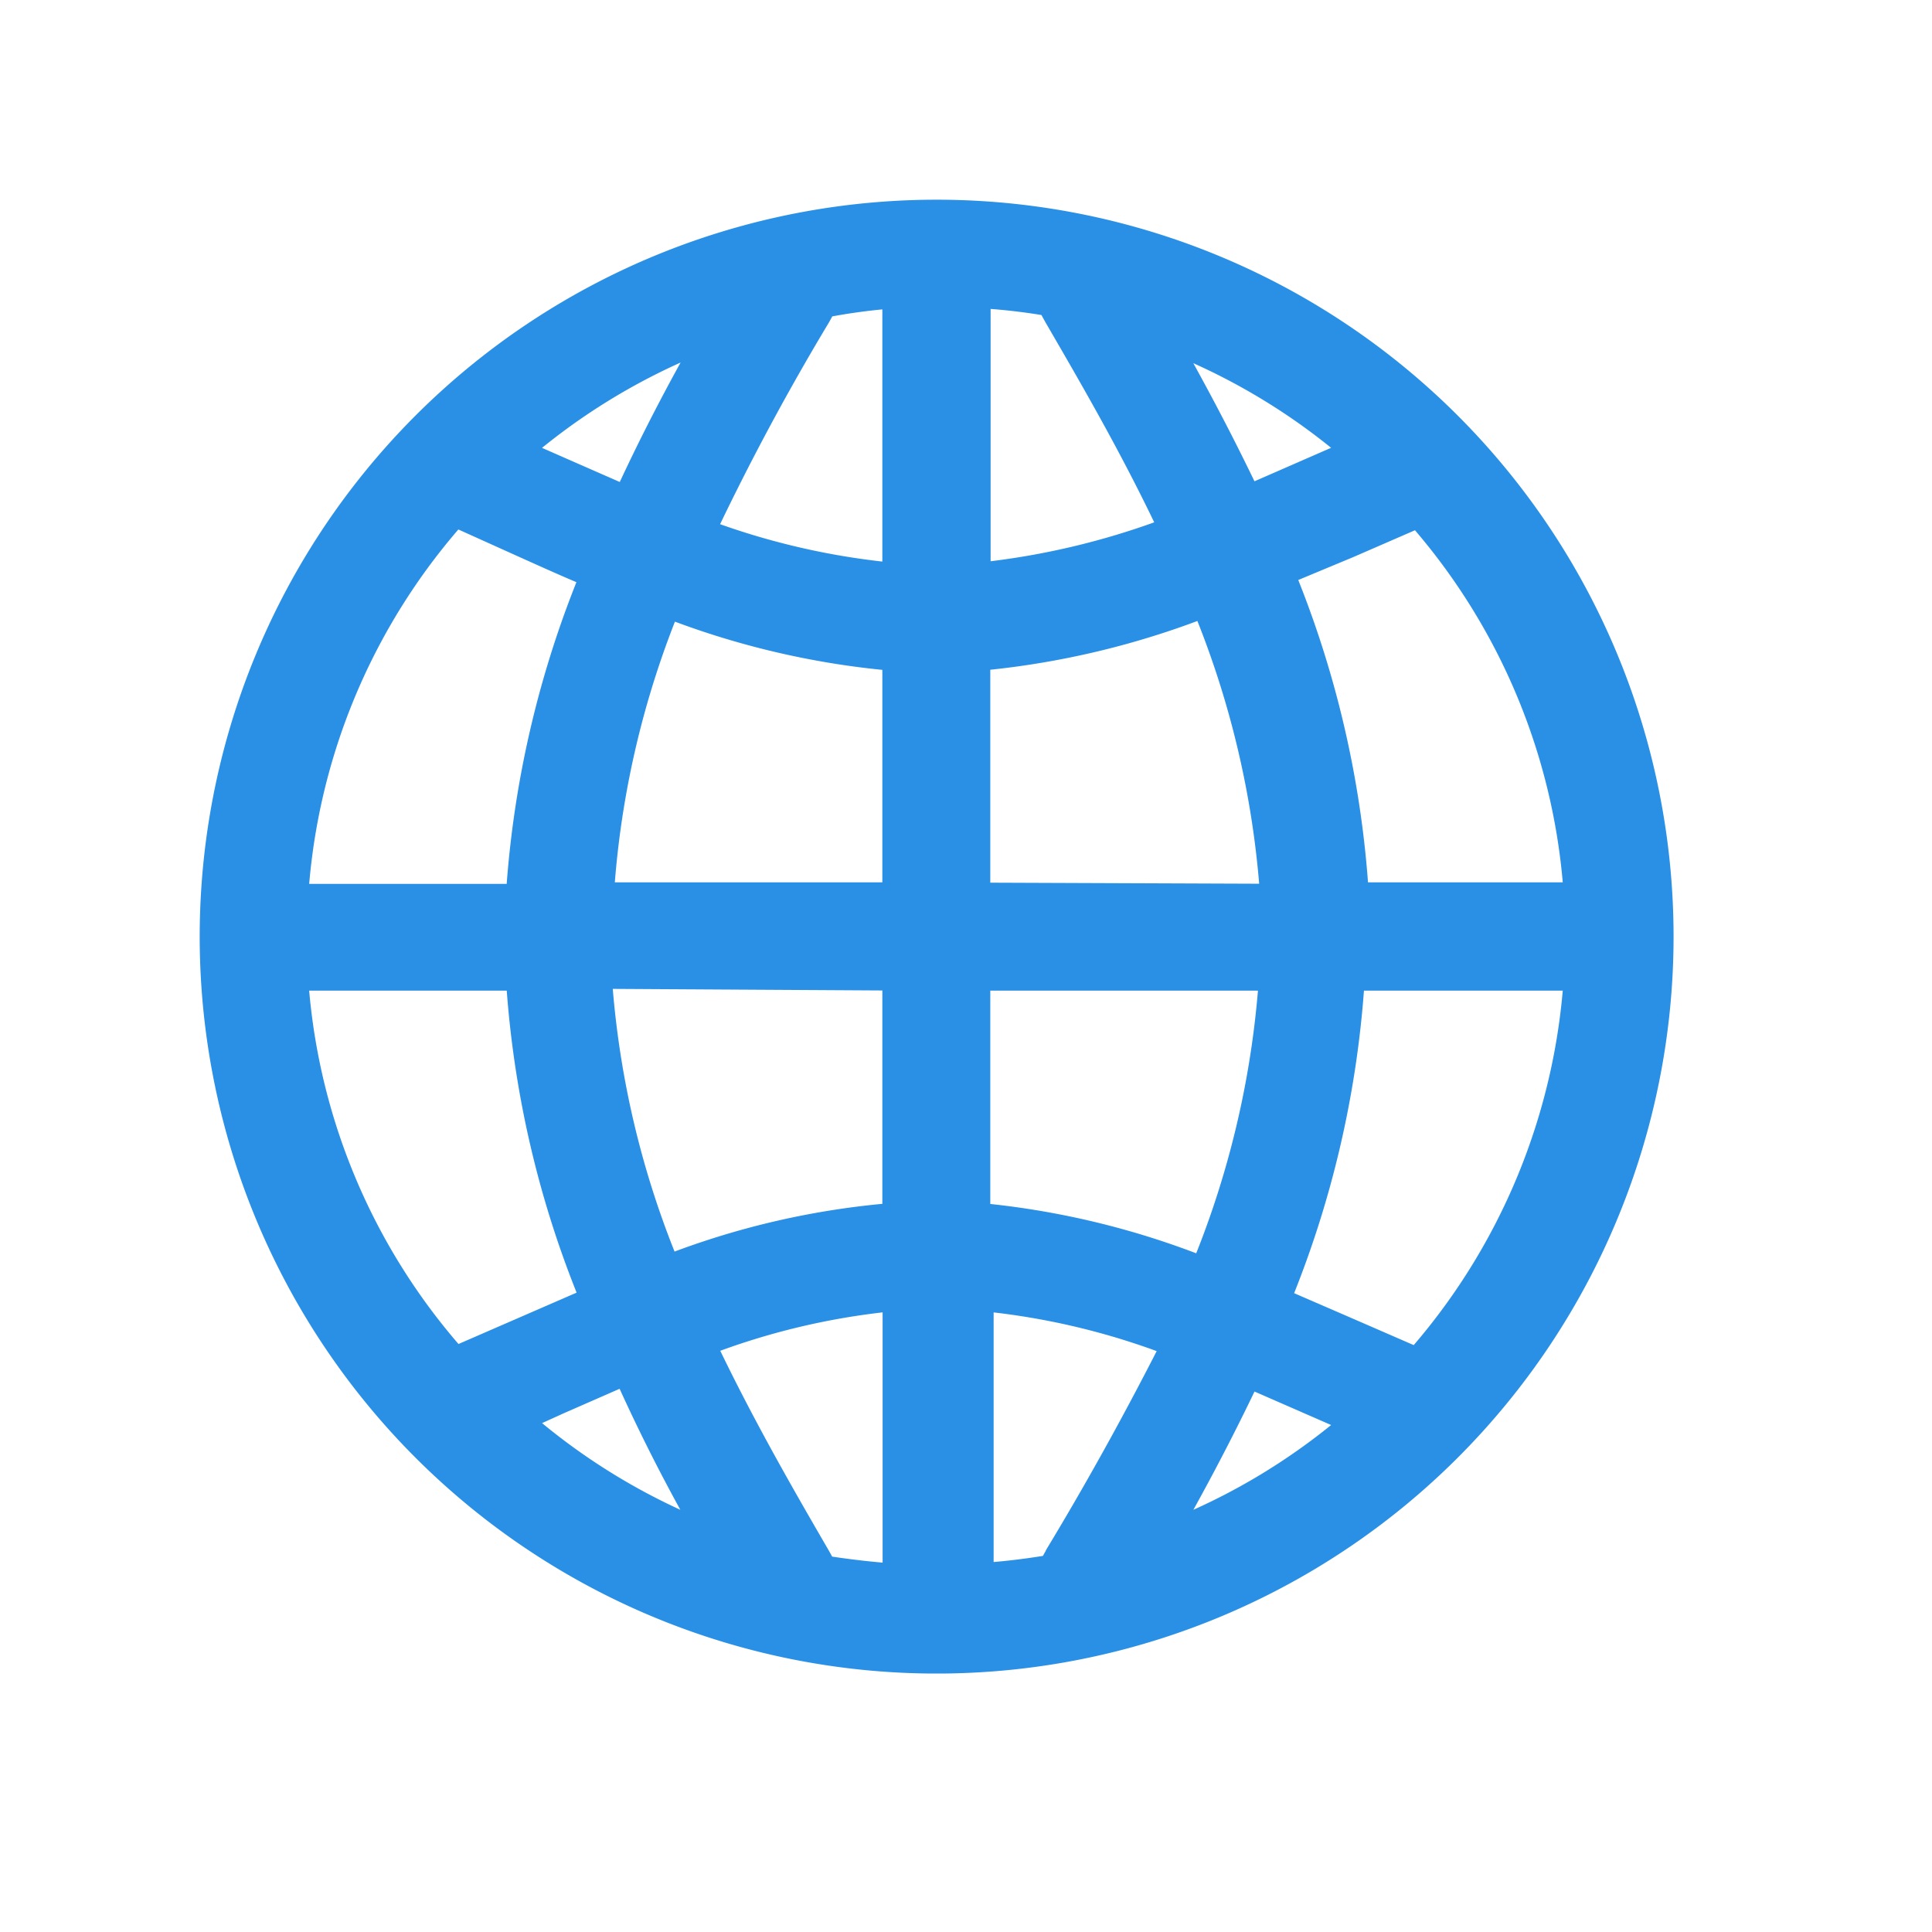 <svg xmlns="http://www.w3.org/2000/svg" xmlns:xlink="http://www.w3.org/1999/xlink" width="30" height="30" viewBox="0 0 30 30"><defs><style>.a,.c{fill:#2990e6;stroke:#2990e6;}.b{clip-path:url(#a);}.c{stroke-width:0.7px;}</style><clipPath id="a"><rect class="a" width="30" height="30"/></clipPath></defs><g class="b"><path class="c" d="M11.093,0A11.093,11.093,0,1,0,22.186,11.093,11.093,11.093,0,0,0,11.093,0Zm10.1,10.6h-3.73a15.5,15.5,0,0,0-1.211-5.234l1.172-.488,1.191-.518A10.048,10.048,0,0,1,21.19,10.6Zm-8.1,10.2-.059.107a.352.352,0,0,0,0,.107,11.064,11.064,0,0,1-1.406.166V16.542a11.4,11.4,0,0,1,3.369.8C14.335,18.661,13.671,19.842,13.085,20.809ZM15.858,17.7l1.162.508.85.371a10.1,10.1,0,0,1-3.584,2.1C14.794,19.813,15.341,18.807,15.858,17.7ZM9.179,20.916l-.059-.107c-.566-.976-1.25-2.158-1.865-3.476a11.327,11.327,0,0,1,3.349-.791V21.19a13.1,13.1,0,0,1-1.387-.156.547.547,0,0,0-.039-.117Zm-1.26-.225a10.136,10.136,0,0,1-3.593-2.138l.84-.381,1.182-.518A27.206,27.206,0,0,0,7.919,20.692ZM9.12,1.377l.059-.107a.352.352,0,0,0,0-.107A9.413,9.413,0,0,1,10.6.976V5.654a11.649,11.649,0,0,1-3.349-.771A38.559,38.559,0,0,1,9.12,1.377ZM6.347,4.492,5.166,3.974,4.316,3.6a10.136,10.136,0,0,1,3.6-2.109A30.245,30.245,0,0,0,6.347,4.492Zm6.679-3.222.059.107c.566.976,1.25,2.148,1.865,3.476a12.04,12.04,0,0,1-3.369.8V.976a9.531,9.531,0,0,1,1.406.156.352.352,0,0,0,.039.137Zm1.26.234A10.1,10.1,0,0,1,17.87,3.6l-.85.371-1.162.508C15.341,3.379,14.794,2.373,14.286,1.5ZM10.6,6.63V10.6H5.722A14.481,14.481,0,0,1,6.835,5.751,12.538,12.538,0,0,0,10.6,6.63Zm0,4.951v3.984a12.235,12.235,0,0,0-3.769.869,14.481,14.481,0,0,1-1.142-4.882Zm.976,3.984V11.581h4.882a14.589,14.589,0,0,1-1.142,4.882,12.44,12.44,0,0,0-3.74-.9Zm0-4.961V6.63a12.743,12.743,0,0,0,3.759-.889,14.589,14.589,0,0,1,1.142,4.882ZM3.574,4.345l1.191.537c.391.176.781.352,1.191.518a15.5,15.5,0,0,0-1.211,5.224H.976a10.038,10.038,0,0,1,2.6-6.279Zm-2.6,7.236H4.746a15.448,15.448,0,0,0,1.211,5.224l-1.191.518-1.191.518a10.038,10.038,0,0,1-2.6-6.259ZM18.553,17.84l-1.191-.518-1.172-.508A15.5,15.5,0,0,0,17.4,11.581H21.19a10.1,10.1,0,0,1-2.578,6.259Z" transform="translate(3.451 3.451)"/></g></svg>